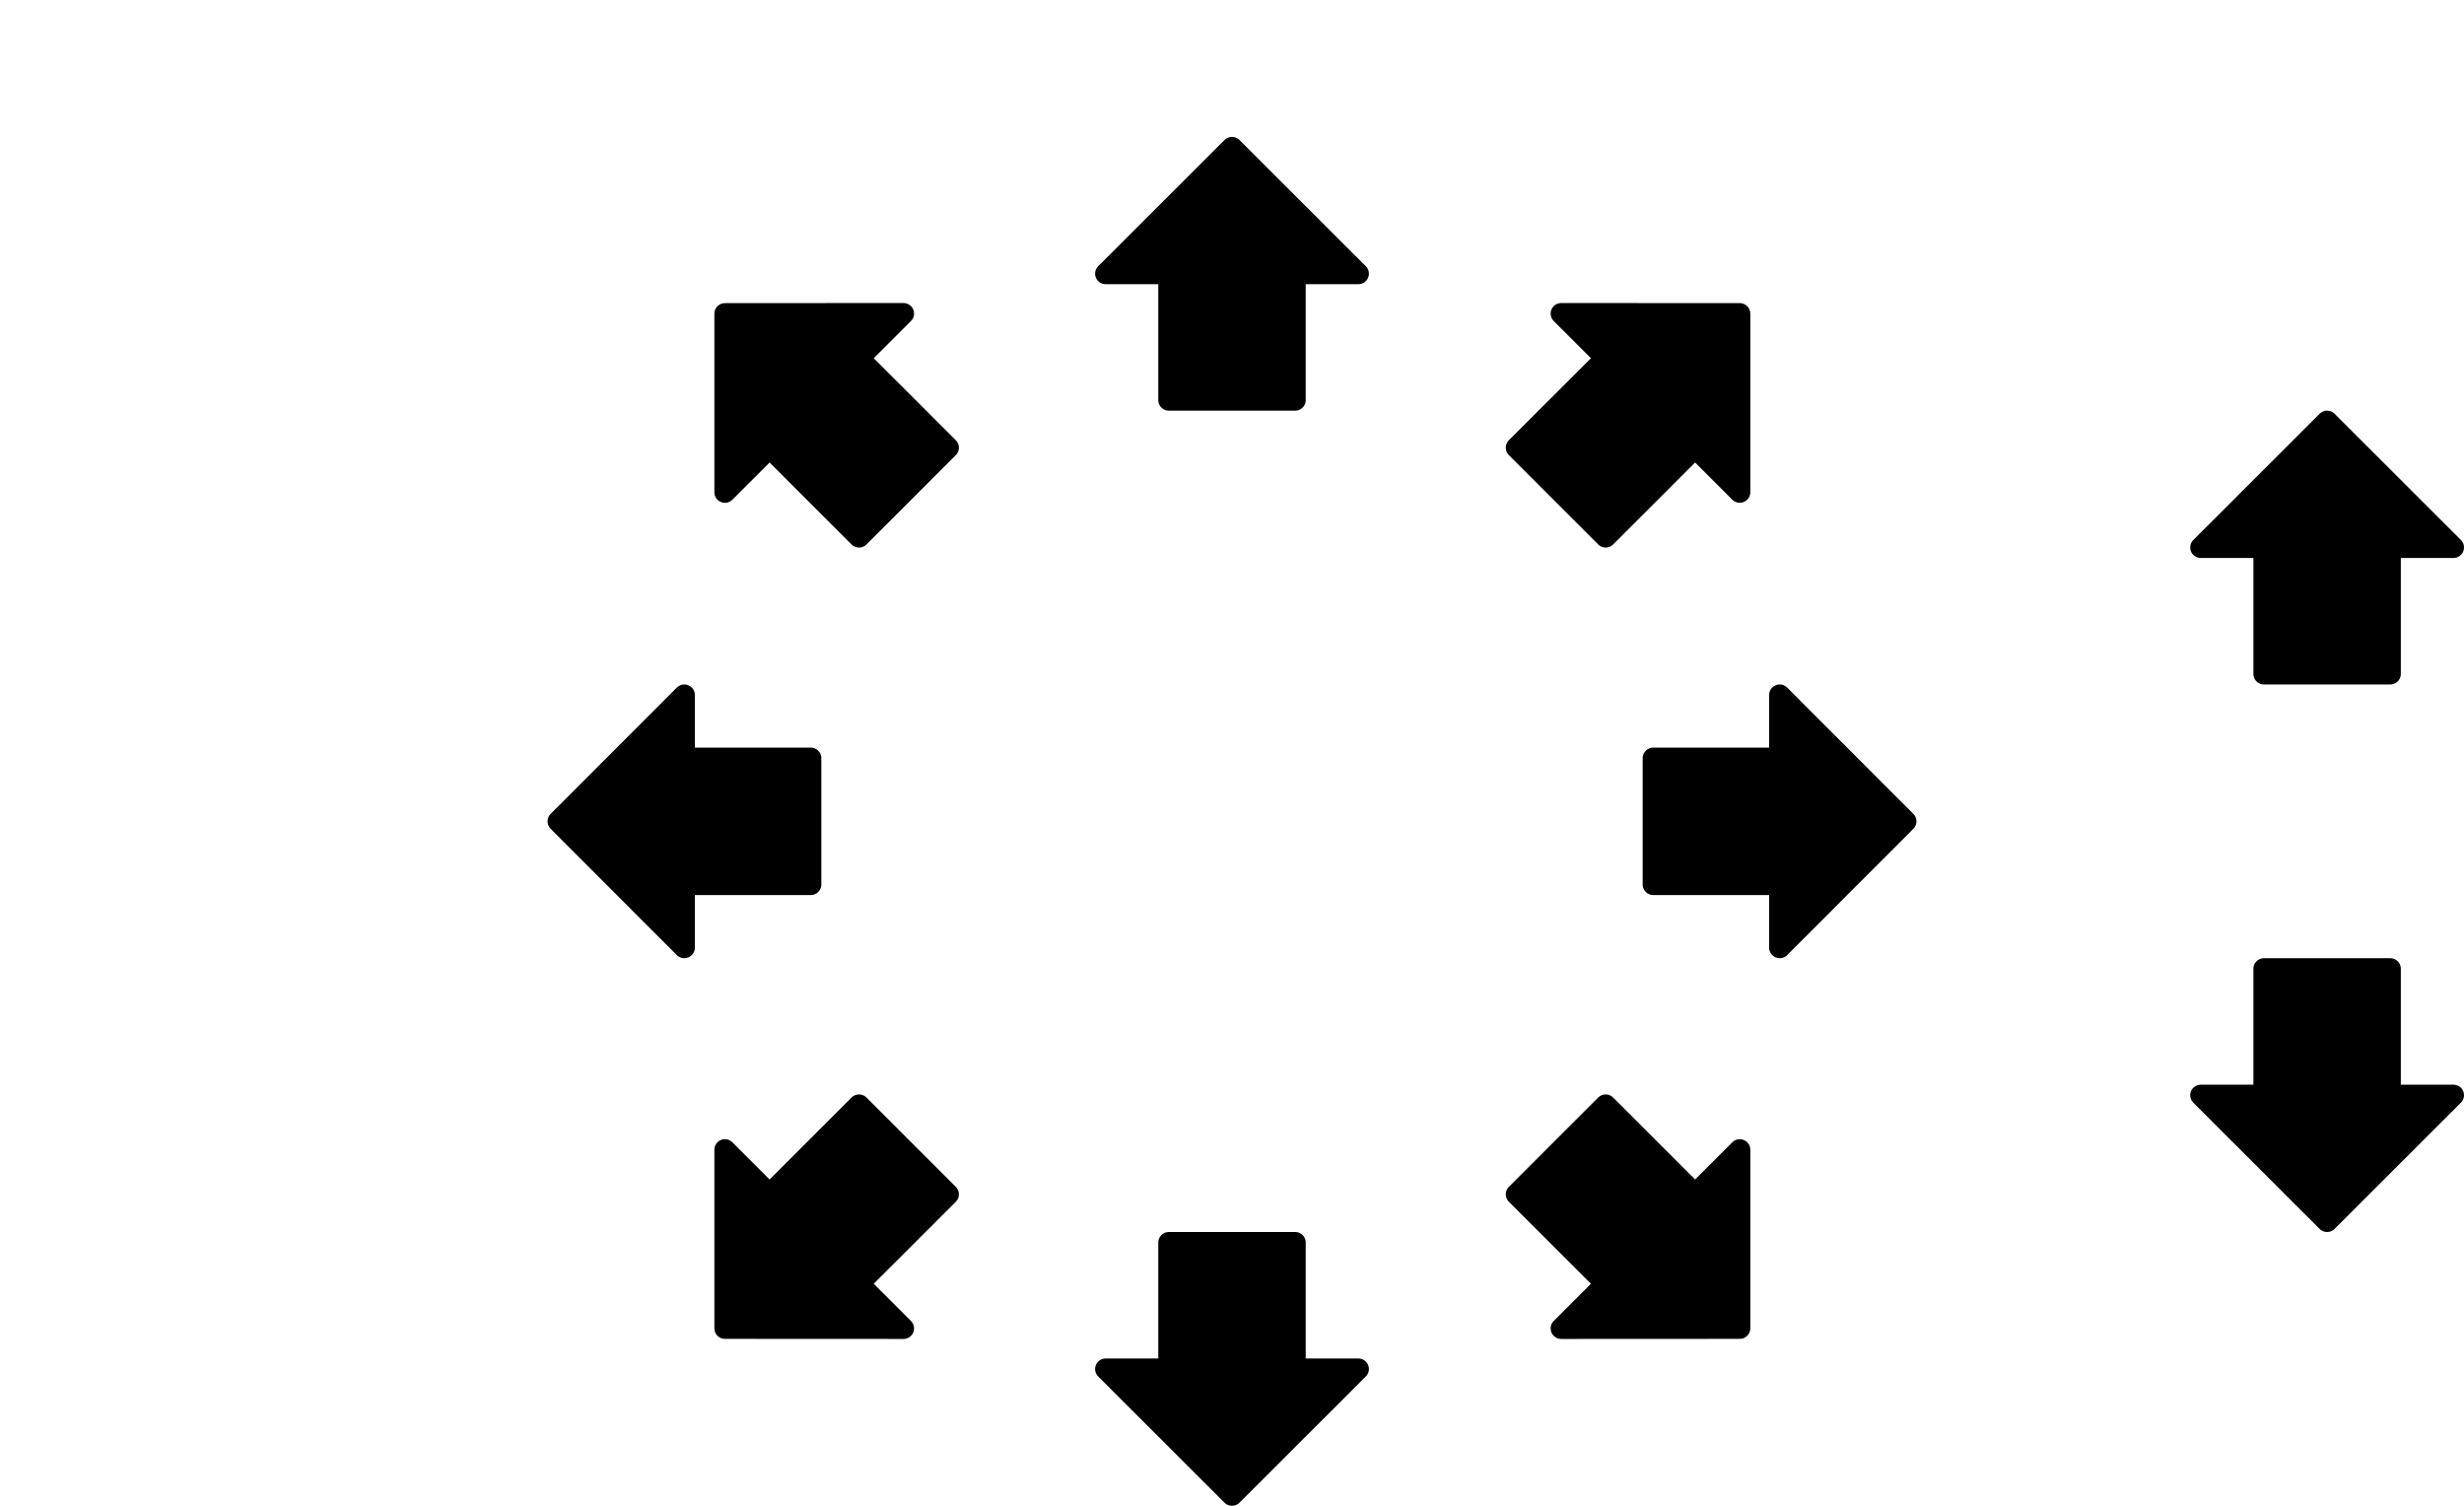 <?xml version="1.0" encoding="UTF-8" standalone="no"?>
<!-- Created with Inkscape (http://www.inkscape.org/) -->

<svg
   xmlns:dc="http://purl.org/dc/elements/1.1/"
   xmlns:cc="http://creativecommons.org/ns#"
   xmlns:rdf="http://www.w3.org/1999/02/22-rdf-syntax-ns#"
   xmlns:svg="http://www.w3.org/2000/svg"
   xmlns="http://www.w3.org/2000/svg"
   xmlns:xlink="http://www.w3.org/1999/xlink"
   xmlns:sodipodi="http://sodipodi.sourceforge.net/DTD/sodipodi-0.dtd"
   xmlns:inkscape="http://www.inkscape.org/namespaces/inkscape"
   width="576"
   height="352"
   viewBox="0 0 576 352"
   id="svg2"
   version="1.1"
   inkscape:version="0.91 r13725"
   sodipodi:docname="CntrMask64.svg"
   inkscape:export-filename="D:\Daten\CNC\Software\GRBLize.touch\CntrMask64.png"
   inkscape:export-xdpi="90"
   inkscape:export-ydpi="90">
  <defs
     id="defs4" />
  <sodipodi:namedview
     id="base"
     pagecolor="#ffffff"
     bordercolor="#666666"
     borderopacity="1.0"
     inkscape:pageopacity="0.0"
     inkscape:pageshadow="2"
     inkscape:zoom="1.8729167"
     inkscape:cx="196.92992"
     inkscape:cy="169.07833"
     inkscape:document-units="px"
     inkscape:current-layer="layer1"
     showgrid="true"
     units="px"
     inkscape:window-width="1920"
     inkscape:window-height="1057"
     inkscape:window-x="-8"
     inkscape:window-y="-8"
     inkscape:window-maximized="1">
    <inkscape:grid
       type="xygrid"
       id="grid4360"
       spacingx="32"
       spacingy="32" />
  </sodipodi:namedview>
  <g
     inkscape:groupmode="layer"
     id="layer2"
     inkscape:label="Hintergrund"
     transform="translate(0,-128)"
     style="display:inline" />
  <g
     inkscape:label="Layer 1"
     inkscape:groupmode="layer"
     id="layer1"
     transform="translate(0,-700.36)">
    <path
       style="fill:#000000;fill-opacity:1;stroke:#000000;stroke-width:4.925;stroke-linecap:round;stroke-linejoin:round;stroke-miterlimit:4;stroke-dasharray:none;stroke-dashoffset:0.354;stroke-opacity:1"
       inkscape:transform-center-x="0.054160066"
       inkscape:transform-center-y="-1.4805163"
       d="m 302.769,793.897 -29.538,0 0,-29.565 -14.769,0 29.537,-29.509 29.538,29.509 -14.769,0 z"
       id="path4144-5"
       inkscape:connector-curvature="0"
       sodipodi:nodetypes="cccccccc"
       inkscape:export-xdpi="90"
       inkscape:export-ydpi="90" />
    <path
       style="fill:#000000;fill-opacity:1;stroke:#000000;stroke-width:4.925;stroke-linecap:round;stroke-linejoin:round;stroke-miterlimit:4;stroke-dasharray:none;stroke-dashoffset:0.354;stroke-opacity:1"
       inkscape:transform-center-x="0.054160066"
       inkscape:transform-center-y="1.480515"
       d="m 302.769,990.823 -29.538,0 0,29.565 -14.769,0 29.537,29.509 29.538,-29.509 -14.769,0 z"
       id="path4144-5-1"
       inkscape:connector-curvature="0"
       sodipodi:nodetypes="cccccccc"
       inkscape:export-xdpi="90"
       inkscape:export-ydpi="90" />
    <path
       style="fill:#000000;fill-opacity:1;stroke:#000000;stroke-width:4.925;stroke-linecap:round;stroke-linejoin:round;stroke-miterlimit:4;stroke-dasharray:none;stroke-dashoffset:0.354;stroke-opacity:1"
       inkscape:transform-center-x="1.4805172"
       inkscape:transform-center-y="0.0541655"
       d="m 189.537,877.591 0,29.538 -29.565,0 0,14.769 -29.509,-29.537 29.509,-29.538 0,14.769 z"
       id="path4144-5-9"
       inkscape:connector-curvature="0"
       sodipodi:nodetypes="cccccccc"
       inkscape:export-xdpi="90"
       inkscape:export-ydpi="90" />
    <path
       style="fill:#000000;fill-opacity:1;stroke:#000000;stroke-width:4.925;stroke-linecap:round;stroke-linejoin:round;stroke-miterlimit:4;stroke-dasharray:none;stroke-dashoffset:0.354;stroke-opacity:1"
       inkscape:transform-center-x="-1.4805217"
       inkscape:transform-center-y="-0.054165102"
       d="m 386.463,907.129 0,-29.538 29.565,0 0,-14.769 29.509,29.537 -29.509,29.538 0,-14.769 z"
       id="path4144-5-92"
       inkscape:connector-curvature="0"
       sodipodi:nodetypes="cccccccc"
       inkscape:export-xdpi="90"
       inkscape:export-ydpi="90" />
    <path
       style="fill:#000000;fill-opacity:1;stroke:#000000;stroke-width:4.925;stroke-linecap:round;stroke-linejoin:round;stroke-miterlimit:4;stroke-dasharray:none;stroke-dashoffset:0.354;stroke-opacity:1"
       inkscape:transform-center-x="0.054160066"
       inkscape:transform-center-y="-1.4805163"
       d="m 558.769,857.897 -29.538,0 0,-29.565 -14.769,0 29.537,-29.509 29.538,29.509 -14.769,0 z"
       id="path4144-5-6"
       inkscape:connector-curvature="0"
       sodipodi:nodetypes="cccccccc"
       inkscape:export-xdpi="90"
       inkscape:export-ydpi="90" />
    <path
       style="fill:#000000;fill-opacity:1;stroke:#000000;stroke-width:4.925;stroke-linecap:round;stroke-linejoin:round;stroke-miterlimit:4;stroke-dasharray:none;stroke-dashoffset:0.354;stroke-opacity:1"
       inkscape:transform-center-x="0.054160066"
       inkscape:transform-center-y="1.480515"
       d="m 558.769,926.823 -29.538,0 0,29.565 -14.769,0 29.537,29.509 29.538,-29.509 -14.769,0 z"
       id="path4144-5-90"
       inkscape:connector-curvature="0"
       sodipodi:nodetypes="cccccccc"
       inkscape:export-xdpi="90"
       inkscape:export-ydpi="90" />
    <path
       style="fill:#000000;fill-opacity:1;stroke:#000000;stroke-width:4.925;stroke-linecap:round;stroke-linejoin:round;stroke-miterlimit:4;stroke-dasharray:none;stroke-dashoffset:0.354;stroke-opacity:1"
       inkscape:transform-center-x="-4.1264047"
       inkscape:transform-center-y="4.2029742"
       d="m 221.697,805.011 -20.885,20.886 -20.907,-20.906 -10.443,10.443 0,-41.752 41.749,-0.021 -10.443,10.443 z"
       id="path4144-5-67"
       inkscape:connector-curvature="0"
       sodipodi:nodetypes="cccccccc"
       inkscape:export-xdpi="90"
       inkscape:export-ydpi="90" />
    <path
       style="fill:#000000;fill-opacity:1;stroke:#000000;stroke-width:4.925;stroke-linecap:round;stroke-linejoin:round;stroke-miterlimit:4;stroke-dasharray:none;stroke-dashoffset:0.354;stroke-opacity:1"
       inkscape:transform-center-x="-4.1264047"
       inkscape:transform-center-y="-4.2029772"
       d="m 221.697,979.548 -20.885,-20.886 -20.907,20.906 -10.443,-10.443 0,41.752 41.749,0.021 -10.443,-10.443 z"
       id="path4144-5-67-0"
       inkscape:connector-curvature="0"
       sodipodi:nodetypes="cccccccc"
       inkscape:export-xdpi="90"
       inkscape:export-ydpi="90" />
    <path
       style="fill:#000000;fill-opacity:1;stroke:#000000;stroke-width:4.925;stroke-linecap:round;stroke-linejoin:round;stroke-miterlimit:4;stroke-dasharray:none;stroke-dashoffset:0.354;stroke-opacity:1"
       inkscape:transform-center-x="4.1264048"
       inkscape:transform-center-y="4.2029742"
       d="m 354.463,805.011 20.885,20.886 20.907,-20.906 10.443,10.443 0,-41.752 -41.749,-0.021 10.443,10.443 z"
       id="path4144-5-67-3"
       inkscape:connector-curvature="0"
       sodipodi:nodetypes="cccccccc"
       inkscape:export-xdpi="90"
       inkscape:export-ydpi="90" />
    <path
       style="fill:#000000;fill-opacity:1;stroke:#000000;stroke-width:4.925;stroke-linecap:round;stroke-linejoin:round;stroke-miterlimit:4;stroke-dasharray:none;stroke-dashoffset:0.354;stroke-opacity:1"
       inkscape:transform-center-x="4.1264048"
       inkscape:transform-center-y="-4.2029772"
       d="m 354.463,979.548 20.885,-20.886 20.907,20.906 10.443,-10.443 0,41.752 -41.749,0.021 10.443,-10.443 z"
       id="path4144-5-67-3-9"
       inkscape:connector-curvature="0"
       sodipodi:nodetypes="cccccccc"
       inkscape:export-xdpi="90"
       inkscape:export-ydpi="90" />
    <rect
       style="color:#000000;clip-rule:nonzero;display:inline;overflow:visible;visibility:visible;opacity:1;isolation:auto;mix-blend-mode:normal;color-interpolation:sRGB;color-interpolation-filters:linearRGB;solid-color:#000000;solid-opacity:1;fill:none;fill-opacity:1;fill-rule:evenodd;stroke:none;stroke-width:0.354;stroke-linecap:butt;stroke-linejoin:miter;stroke-miterlimit:4;stroke-dasharray:none;stroke-dashoffset:0;stroke-opacity:1;color-rendering:auto;image-rendering:auto;shape-rendering:auto;text-rendering:auto;enable-background:accumulate"
       id="rect4263"
       width="64"
       height="64"
       x="0"
       y="700.36"
       inkscape:export-xdpi="90"
       inkscape:export-ydpi="90" />
    <flowRoot
       xml:space="preserve"
       style="font-style:normal;font-variant:normal;font-weight:normal;font-stretch:normal;font-size:56.25px;line-height:125%;font-family:Haettenschweiler;-inkscape-font-specification:'Haettenschweiler, Normal';text-align:start;letter-spacing:0px;word-spacing:0px;writing-mode:lr-tb;text-anchor:start;fill:#000000;fill-opacity:1;stroke:none;stroke-width:1px;stroke-linecap:butt;stroke-linejoin:miter;stroke-opacity:1"
       id="flowRoot4277"
       transform="translate(33.171,7.546)"
       inkscape:export-xdpi="90"
       inkscape:export-ydpi="90"><flowRegion
         id="flowRegion4279"><use
           x="0"
           y="0"
           xlink:href="#rect4263"
           id="use4281"
           width="100%"
           height="100%"
           transform="translate(-23.349,-16.024)" /></flowRegion><flowPara
         id="flowPara4283">0,1</flowPara></flowRoot>    <rect
       style="color:#000000;clip-rule:nonzero;display:inline;overflow:visible;visibility:visible;opacity:1;isolation:auto;mix-blend-mode:normal;color-interpolation:sRGB;color-interpolation-filters:linearRGB;solid-color:#000000;solid-opacity:1;fill:none;fill-opacity:1;fill-rule:evenodd;stroke:none;stroke-width:0.354;stroke-linecap:butt;stroke-linejoin:miter;stroke-miterlimit:4;stroke-dasharray:none;stroke-dashoffset:0;stroke-opacity:1;color-rendering:auto;image-rendering:auto;shape-rendering:auto;text-rendering:auto;enable-background:accumulate"
       id="rect4263-3"
       width="64"
       height="64"
       x="0"
       y="796.36"
       inkscape:export-xdpi="90"
       inkscape:export-ydpi="90" />
    <flowRoot
       xml:space="preserve"
       style="font-style:normal;font-variant:normal;font-weight:normal;font-stretch:normal;font-size:56.25px;line-height:125%;font-family:Haettenschweiler;-inkscape-font-specification:'Haettenschweiler, Normal';text-align:start;letter-spacing:0px;word-spacing:0px;writing-mode:lr-tb;text-anchor:start;fill:#000000;fill-opacity:1;stroke:none;stroke-width:1px;stroke-linecap:butt;stroke-linejoin:miter;stroke-opacity:1"
       id="flowRoot4277-6"
       transform="translate(-4.981,2.747)"
       inkscape:export-xdpi="90"
       inkscape:export-ydpi="90"><flowRegion
         id="flowRegion4279-8"><use
           x="0"
           y="0"
           xlink:href="#rect4263-3"
           id="use4281-9"
           width="100%"
           height="100%"
           transform="translate(30.198,-9.041)" /></flowRegion><flowPara
         id="flowPara4283-5">1</flowPara></flowRoot>    <rect
       style="color:#000000;clip-rule:nonzero;display:inline;overflow:visible;visibility:visible;opacity:1;isolation:auto;mix-blend-mode:normal;color-interpolation:sRGB;color-interpolation-filters:linearRGB;solid-color:#000000;solid-opacity:1;fill:none;fill-opacity:1;fill-rule:evenodd;stroke:none;stroke-width:0.354;stroke-linecap:butt;stroke-linejoin:miter;stroke-miterlimit:4;stroke-dasharray:none;stroke-dashoffset:0;stroke-opacity:1;color-rendering:auto;image-rendering:auto;shape-rendering:auto;text-rendering:auto;enable-background:accumulate"
       id="rect4263-6"
       width="64"
       height="64"
       x="0"
       y="892.36"
       inkscape:export-xdpi="90"
       inkscape:export-ydpi="90" />
    <flowRoot
       xml:space="preserve"
       style="font-style:normal;font-variant:normal;font-weight:normal;font-stretch:normal;font-size:56.25px;line-height:125%;font-family:Haettenschweiler;-inkscape-font-specification:'Haettenschweiler, Normal';text-align:start;letter-spacing:0px;word-spacing:0px;writing-mode:lr-tb;text-anchor:start;fill:#000000;fill-opacity:1;stroke:none;stroke-width:1px;stroke-linecap:butt;stroke-linejoin:miter;stroke-opacity:1"
       id="flowRoot4277-68"
       transform="translate(13.859,-30.894)"
       inkscape:export-xdpi="90"
       inkscape:export-ydpi="90"><flowRegion
         id="flowRegion4279-86"><use
           x="0"
           y="0"
           xlink:href="#rect4263-6"
           id="use4281-98"
           width="100%"
           height="100%"
           transform="translate(0.371,24.598)" /></flowRegion><flowPara
         id="flowPara4283-0">10</flowPara></flowRoot>    <rect
       style="color:#000000;clip-rule:nonzero;display:inline;overflow:visible;visibility:visible;opacity:1;isolation:auto;mix-blend-mode:normal;color-interpolation:sRGB;color-interpolation-filters:linearRGB;solid-color:#000000;solid-opacity:1;fill:none;fill-opacity:1;fill-rule:evenodd;stroke:none;stroke-width:0.354;stroke-linecap:butt;stroke-linejoin:miter;stroke-miterlimit:4;stroke-dasharray:none;stroke-dashoffset:0;stroke-opacity:1;color-rendering:auto;image-rendering:auto;shape-rendering:auto;text-rendering:auto;enable-background:accumulate"
       id="rect4263-5"
       width="64"
       height="64"
       x="0"
       y="988.36"
       inkscape:export-xdpi="90"
       inkscape:export-ydpi="90" />
    <flowRoot
       xml:space="preserve"
       style="font-style:normal;font-variant:normal;font-weight:normal;font-stretch:normal;font-size:56.25px;line-height:125%;font-family:Haettenschweiler;-inkscape-font-specification:'Haettenschweiler, Normal';text-align:start;letter-spacing:0px;word-spacing:0px;writing-mode:lr-tb;text-anchor:start;fill:#000000;fill-opacity:1;stroke:none;stroke-width:1px;stroke-linecap:butt;stroke-linejoin:miter;stroke-opacity:1"
       id="flowRoot4277-2"
       transform="translate(-26.294,-30.894)"
       inkscape:export-xdpi="90"
       inkscape:export-ydpi="90"><flowRegion
         id="flowRegion4279-1"><use
           x="0"
           y="0"
           xlink:href="#rect4263-5"
           id="use4281-4"
           width="100%"
           height="100%"
           transform="translate(29.592,24.598)" /></flowRegion><flowPara
         id="flowPara4283-9">100</flowPara></flowRoot>  </g>
</svg>
